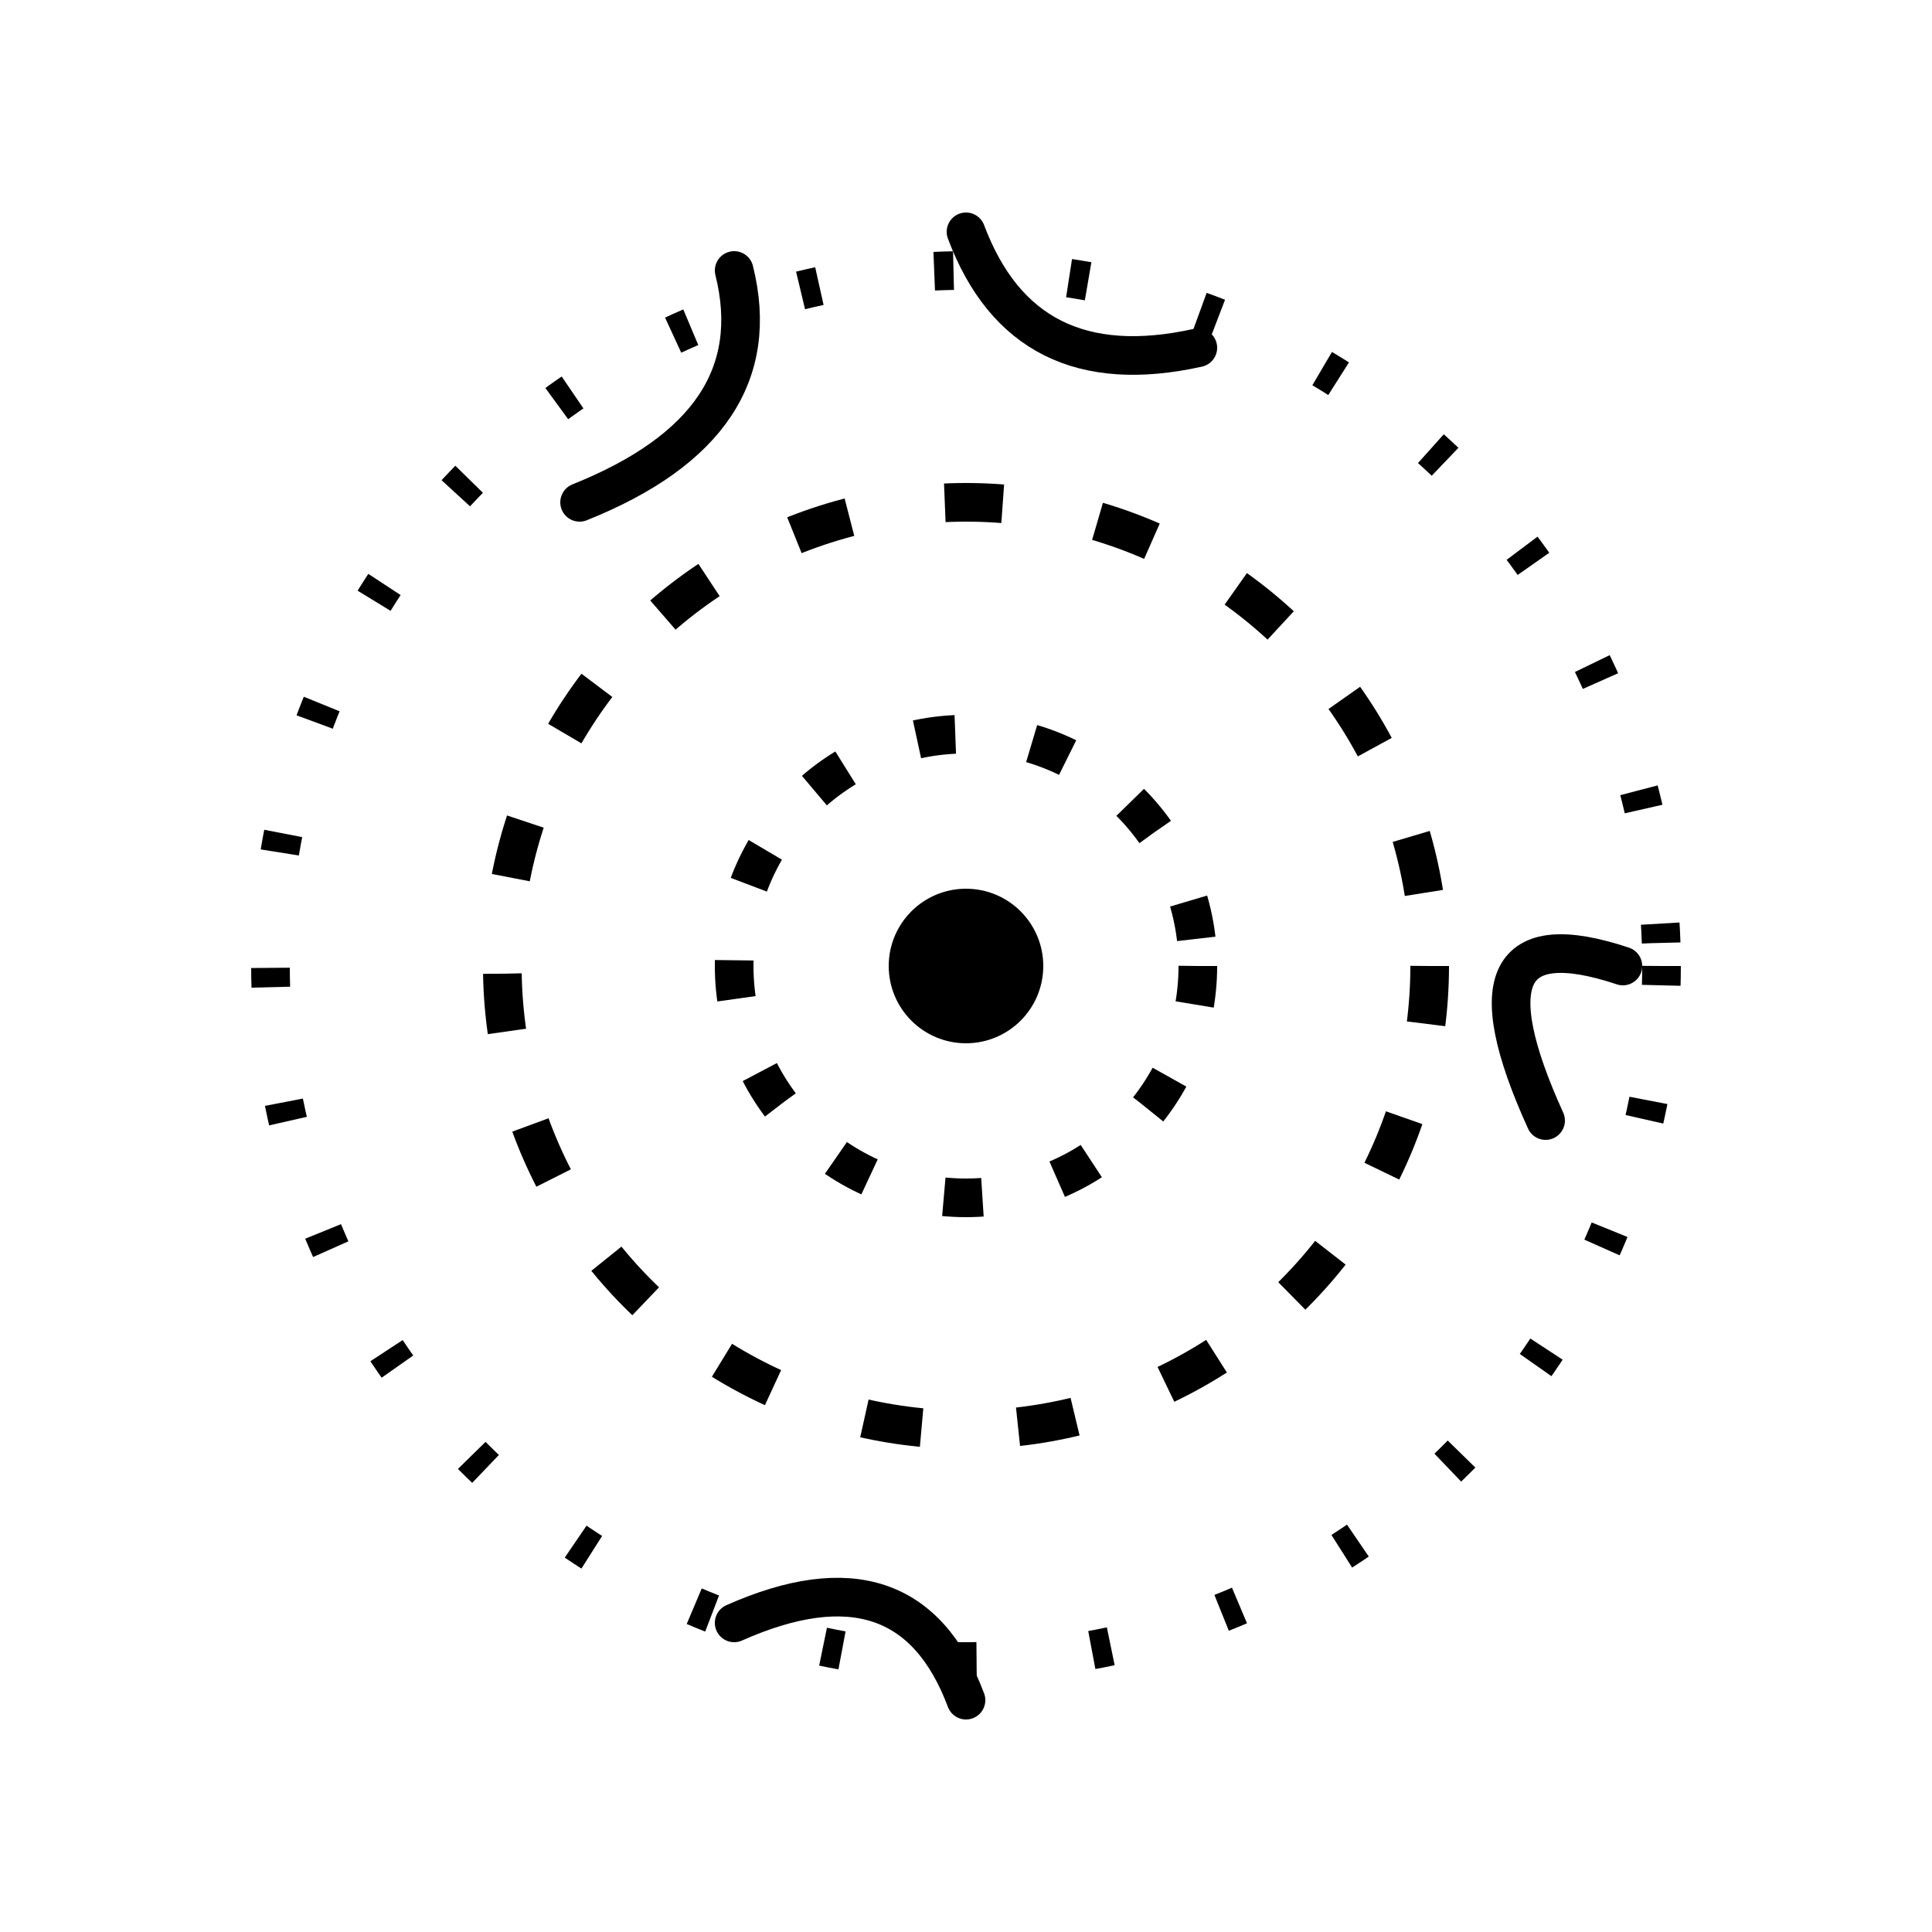 <svg xmlns="http://www.w3.org/2000/svg" viewBox="0 0 100 100" fill="none" stroke="currentColor" stroke-width="2">
  <circle cx="50" cy="50" r="3" fill="currentColor" />
  <circle cx="50" cy="50" r="12" stroke-dasharray="2 4" />
  <circle cx="50" cy="50" r="24" stroke-dasharray="3 5" />
  <circle cx="50" cy="50" r="36" stroke-dasharray="1 6" />
  <path d="M 50 12 Q 53 20 62 18" stroke="currentColor" stroke-linecap="round" />
  <path d="M 38 14 Q 40 22 30 26" stroke="currentColor" stroke-linecap="round" />
  <path d="M 84 50 Q 75 47 80 58" stroke="currentColor" stroke-linecap="round" />
  <path d="M 50 88 Q 47 80 38 84" stroke="currentColor" stroke-linecap="round" />
</svg>
